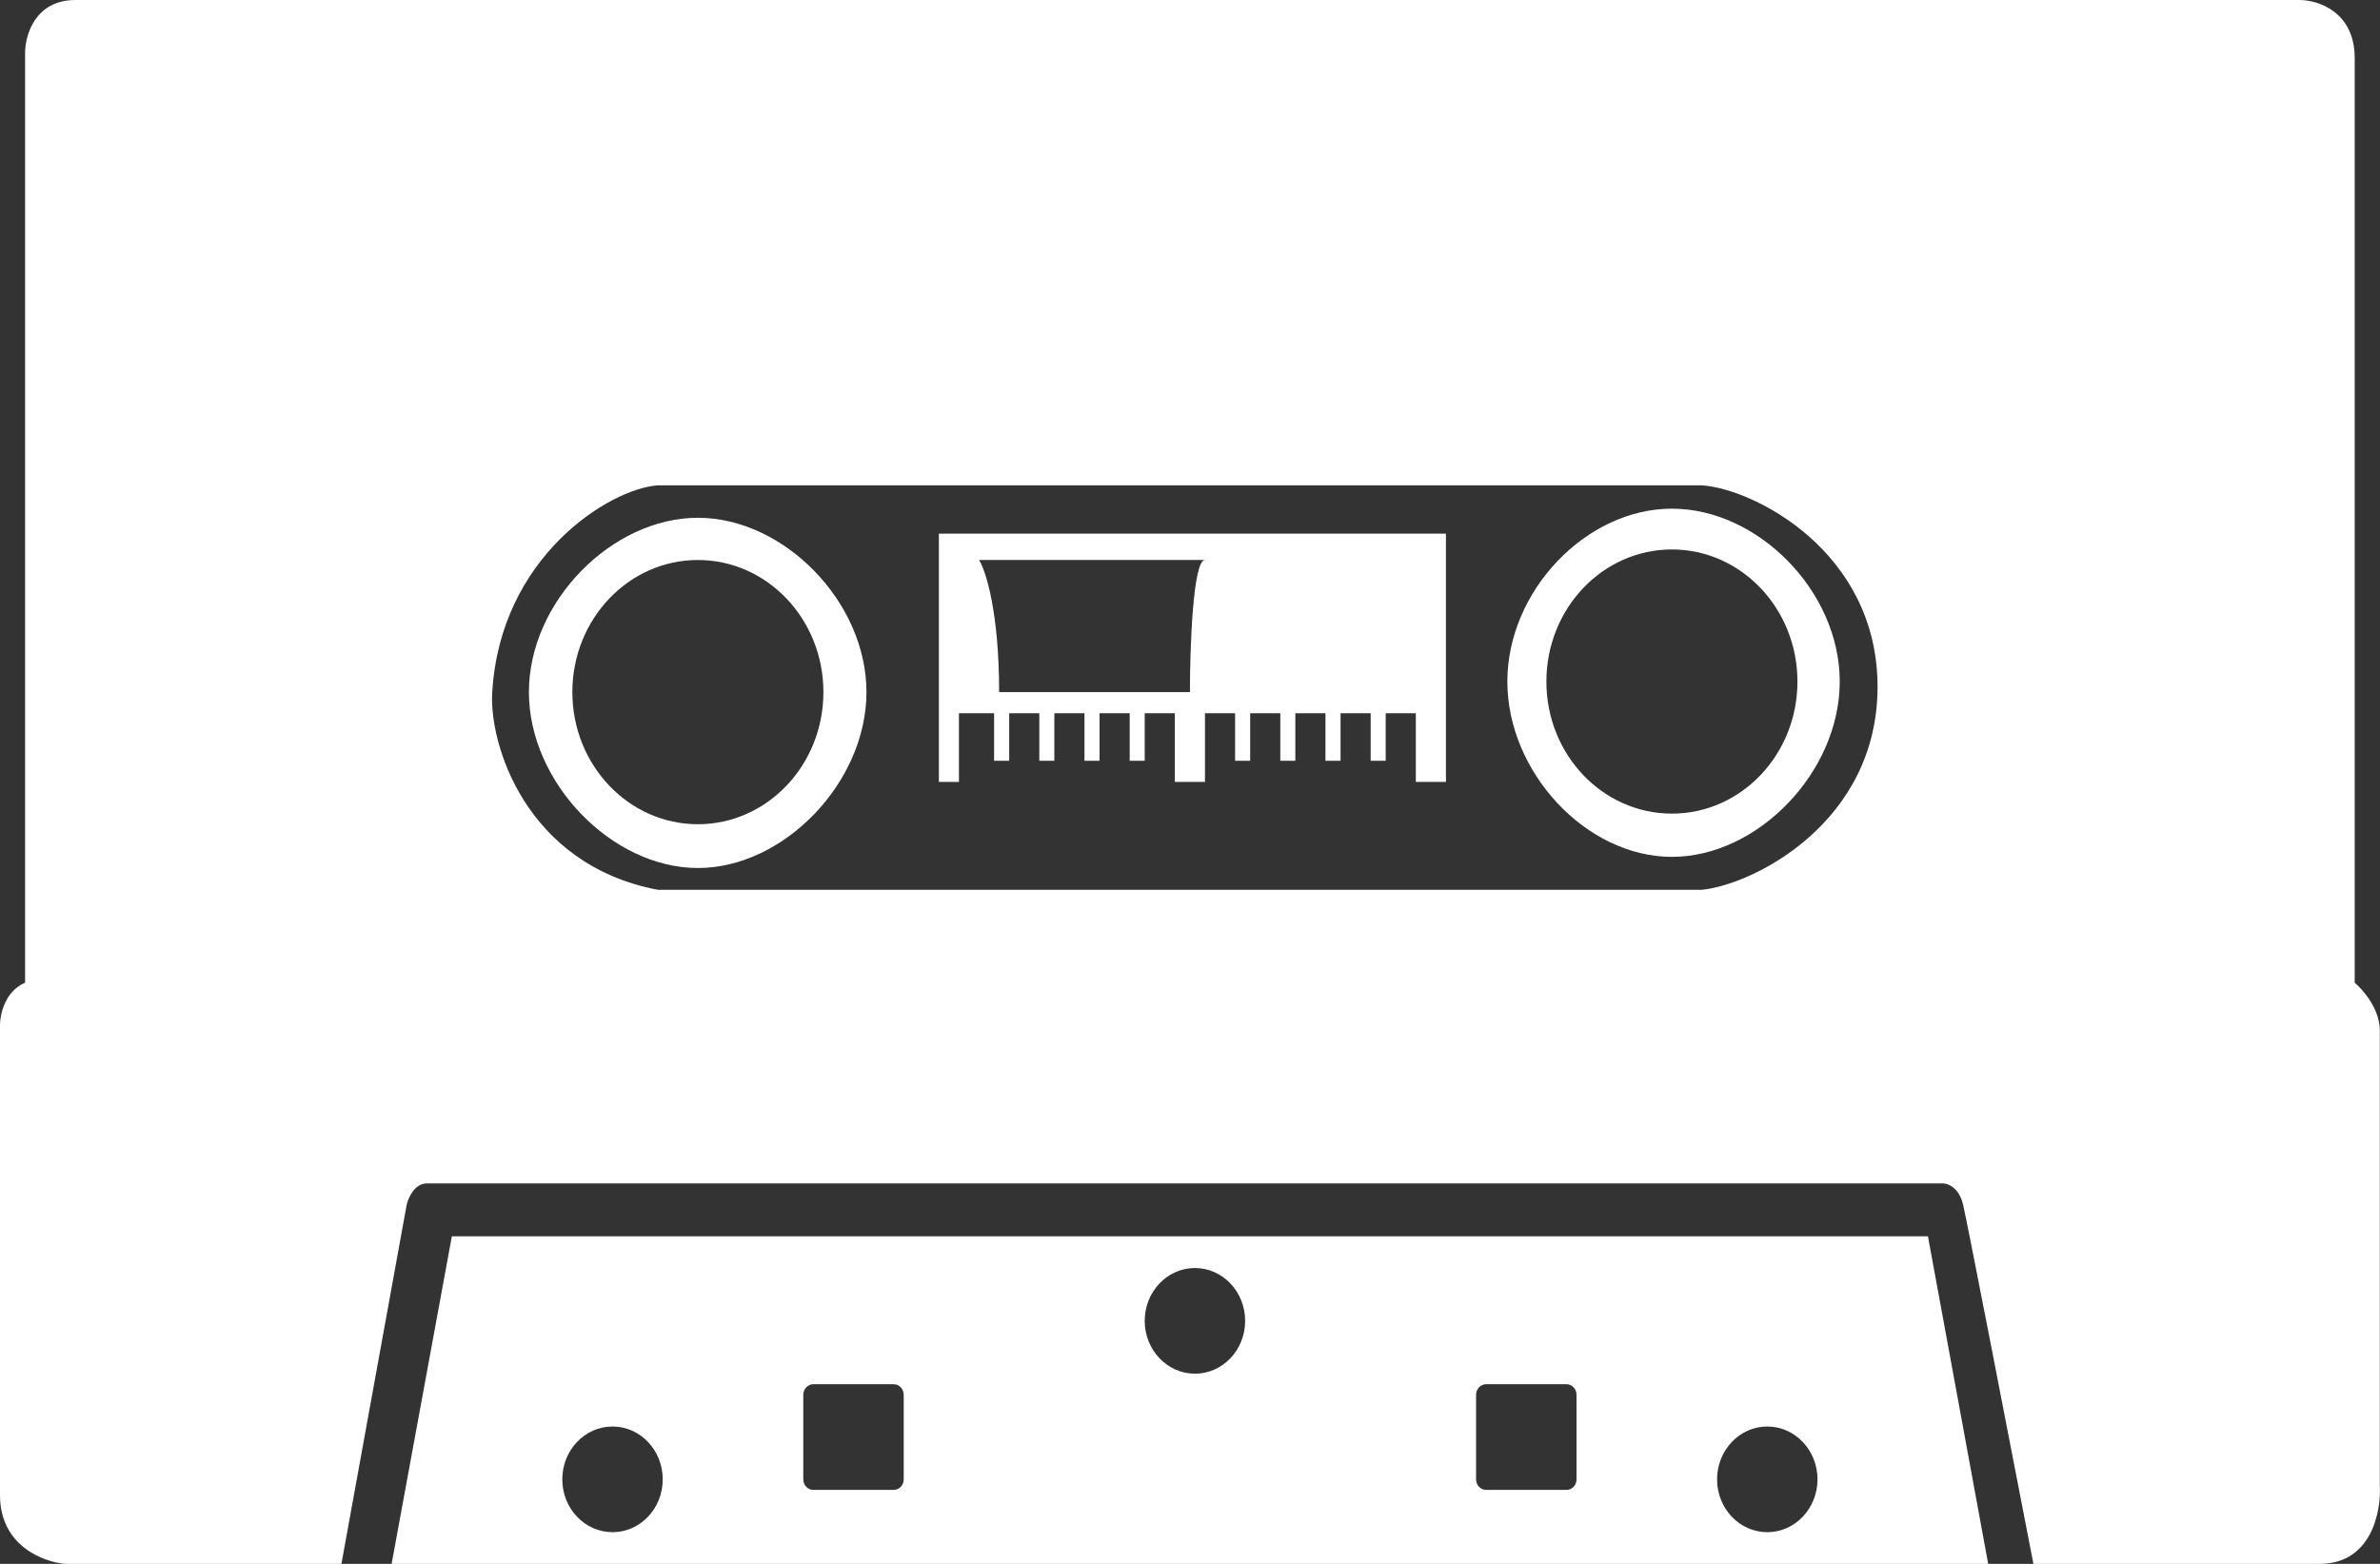 <svg width="35" height="23" viewBox="0 0 35 23" fill="none" xmlns="http://www.w3.org/2000/svg">
<rect x="0" y="0" width="35" height="23" fill="#333333" stroke="none"/>
<path fill-rule="evenodd" clip-rule="evenodd" d="M0.96 23C0.64 22.974 0 22.736 0 21.99V15.074C0 14.919 0.074 14.577 0.369 14.453V0.777C0.369 0.518 0.517 0 1.108 0H33.816C34.087 0 34.628 0.171 34.628 0.855V14.453C34.751 14.556 34.997 14.841 34.997 15.152V21.834C35.022 22.223 34.879 23 34.111 23H29.903C29.583 21.342 28.928 17.965 28.869 17.716C28.81 17.468 28.648 17.405 28.574 17.405H6.276C6.099 17.405 6.005 17.613 5.981 17.716L5.021 23H0.96ZM7.239 10.179C7.357 8.19 8.959 7.19 9.672 7.138H25.03C25.793 7.19 27.611 8.112 27.611 10.101C27.611 12.091 25.793 13.008 25.03 13.086H9.672C7.723 12.713 7.189 10.93 7.239 10.179Z" fill="white"/>
<path fill-rule="evenodd" clip-rule="evenodd" d="M5.759 23H29.238L28.352 18.182H6.645L5.759 23ZM9.746 21.757C9.746 22.186 9.416 22.534 9.008 22.534C8.6 22.534 8.269 22.186 8.269 21.757C8.269 21.328 8.6 20.98 9.008 20.98C9.416 20.98 9.746 21.328 9.746 21.757ZM17.573 20.203C17.98 20.203 18.311 19.855 18.311 19.426C18.311 18.997 17.98 18.649 17.573 18.649C17.165 18.649 16.834 18.997 16.834 19.426C16.834 19.855 17.165 20.203 17.573 20.203ZM26.728 21.757C26.728 22.186 26.397 22.534 25.99 22.534C25.582 22.534 25.251 22.186 25.251 21.757C25.251 21.328 25.582 20.98 25.99 20.98C26.397 20.98 26.728 21.328 26.728 21.757ZM11.961 20.358C11.88 20.358 11.813 20.428 11.813 20.514V21.757C11.813 21.843 11.88 21.912 11.961 21.912H13.143C13.224 21.912 13.29 21.843 13.29 21.757V20.514C13.29 20.428 13.224 20.358 13.143 20.358H11.961ZM21.707 20.514C21.707 20.428 21.773 20.358 21.855 20.358H23.036C23.118 20.358 23.184 20.428 23.184 20.514V21.757C23.184 21.843 23.118 21.912 23.036 21.912H21.855C21.773 21.912 21.707 21.843 21.707 21.757V20.514Z" fill="white"/>
<path fill-rule="evenodd" clip-rule="evenodd" d="M10.263 12.766C11.527 12.766 12.742 11.509 12.742 10.179C12.742 8.849 11.527 7.615 10.263 7.615C8.999 7.615 7.778 8.849 7.778 10.179C7.778 11.509 8.999 12.766 10.263 12.766ZM10.263 12.122C11.282 12.122 12.109 11.252 12.109 10.179C12.109 9.106 11.282 8.236 10.263 8.236C9.244 8.236 8.417 9.106 8.417 10.179C8.417 11.252 9.244 12.122 10.263 12.122Z" fill="white"/>
<path fill-rule="evenodd" clip-rule="evenodd" d="M24.587 12.602C25.851 12.602 27.055 11.354 27.055 10.024C27.055 8.693 25.851 7.481 24.587 7.481C23.323 7.481 22.167 8.693 22.167 10.024C22.167 11.354 23.323 12.602 24.587 12.602ZM24.587 11.966C25.606 11.966 26.433 11.097 26.433 10.024C26.433 8.951 25.606 8.081 24.587 8.081C23.567 8.081 22.741 8.951 22.741 10.024C22.741 11.097 23.567 11.966 24.587 11.966Z" fill="white"/>
<path fill-rule="evenodd" clip-rule="evenodd" d="M13.807 11.5H14.102V10.49H14.619V11.189H14.841V10.49H15.284V11.189H15.505V10.49H15.948V11.189H16.17V10.49H16.613V11.189H16.834V10.49H17.277V11.5H17.72V10.49H18.163V11.189H18.385V10.49H18.828V11.189H19.049V10.49H19.492V11.189H19.714V10.49H20.157V11.189H20.378V10.49H20.821V11.5H21.264V7.848H13.807V11.5ZM14.693 10.179H17.499C17.499 9.532 17.543 8.236 17.72 8.236H14.398C14.496 8.392 14.693 8.998 14.693 10.179Z" fill="white"/>
</svg>
